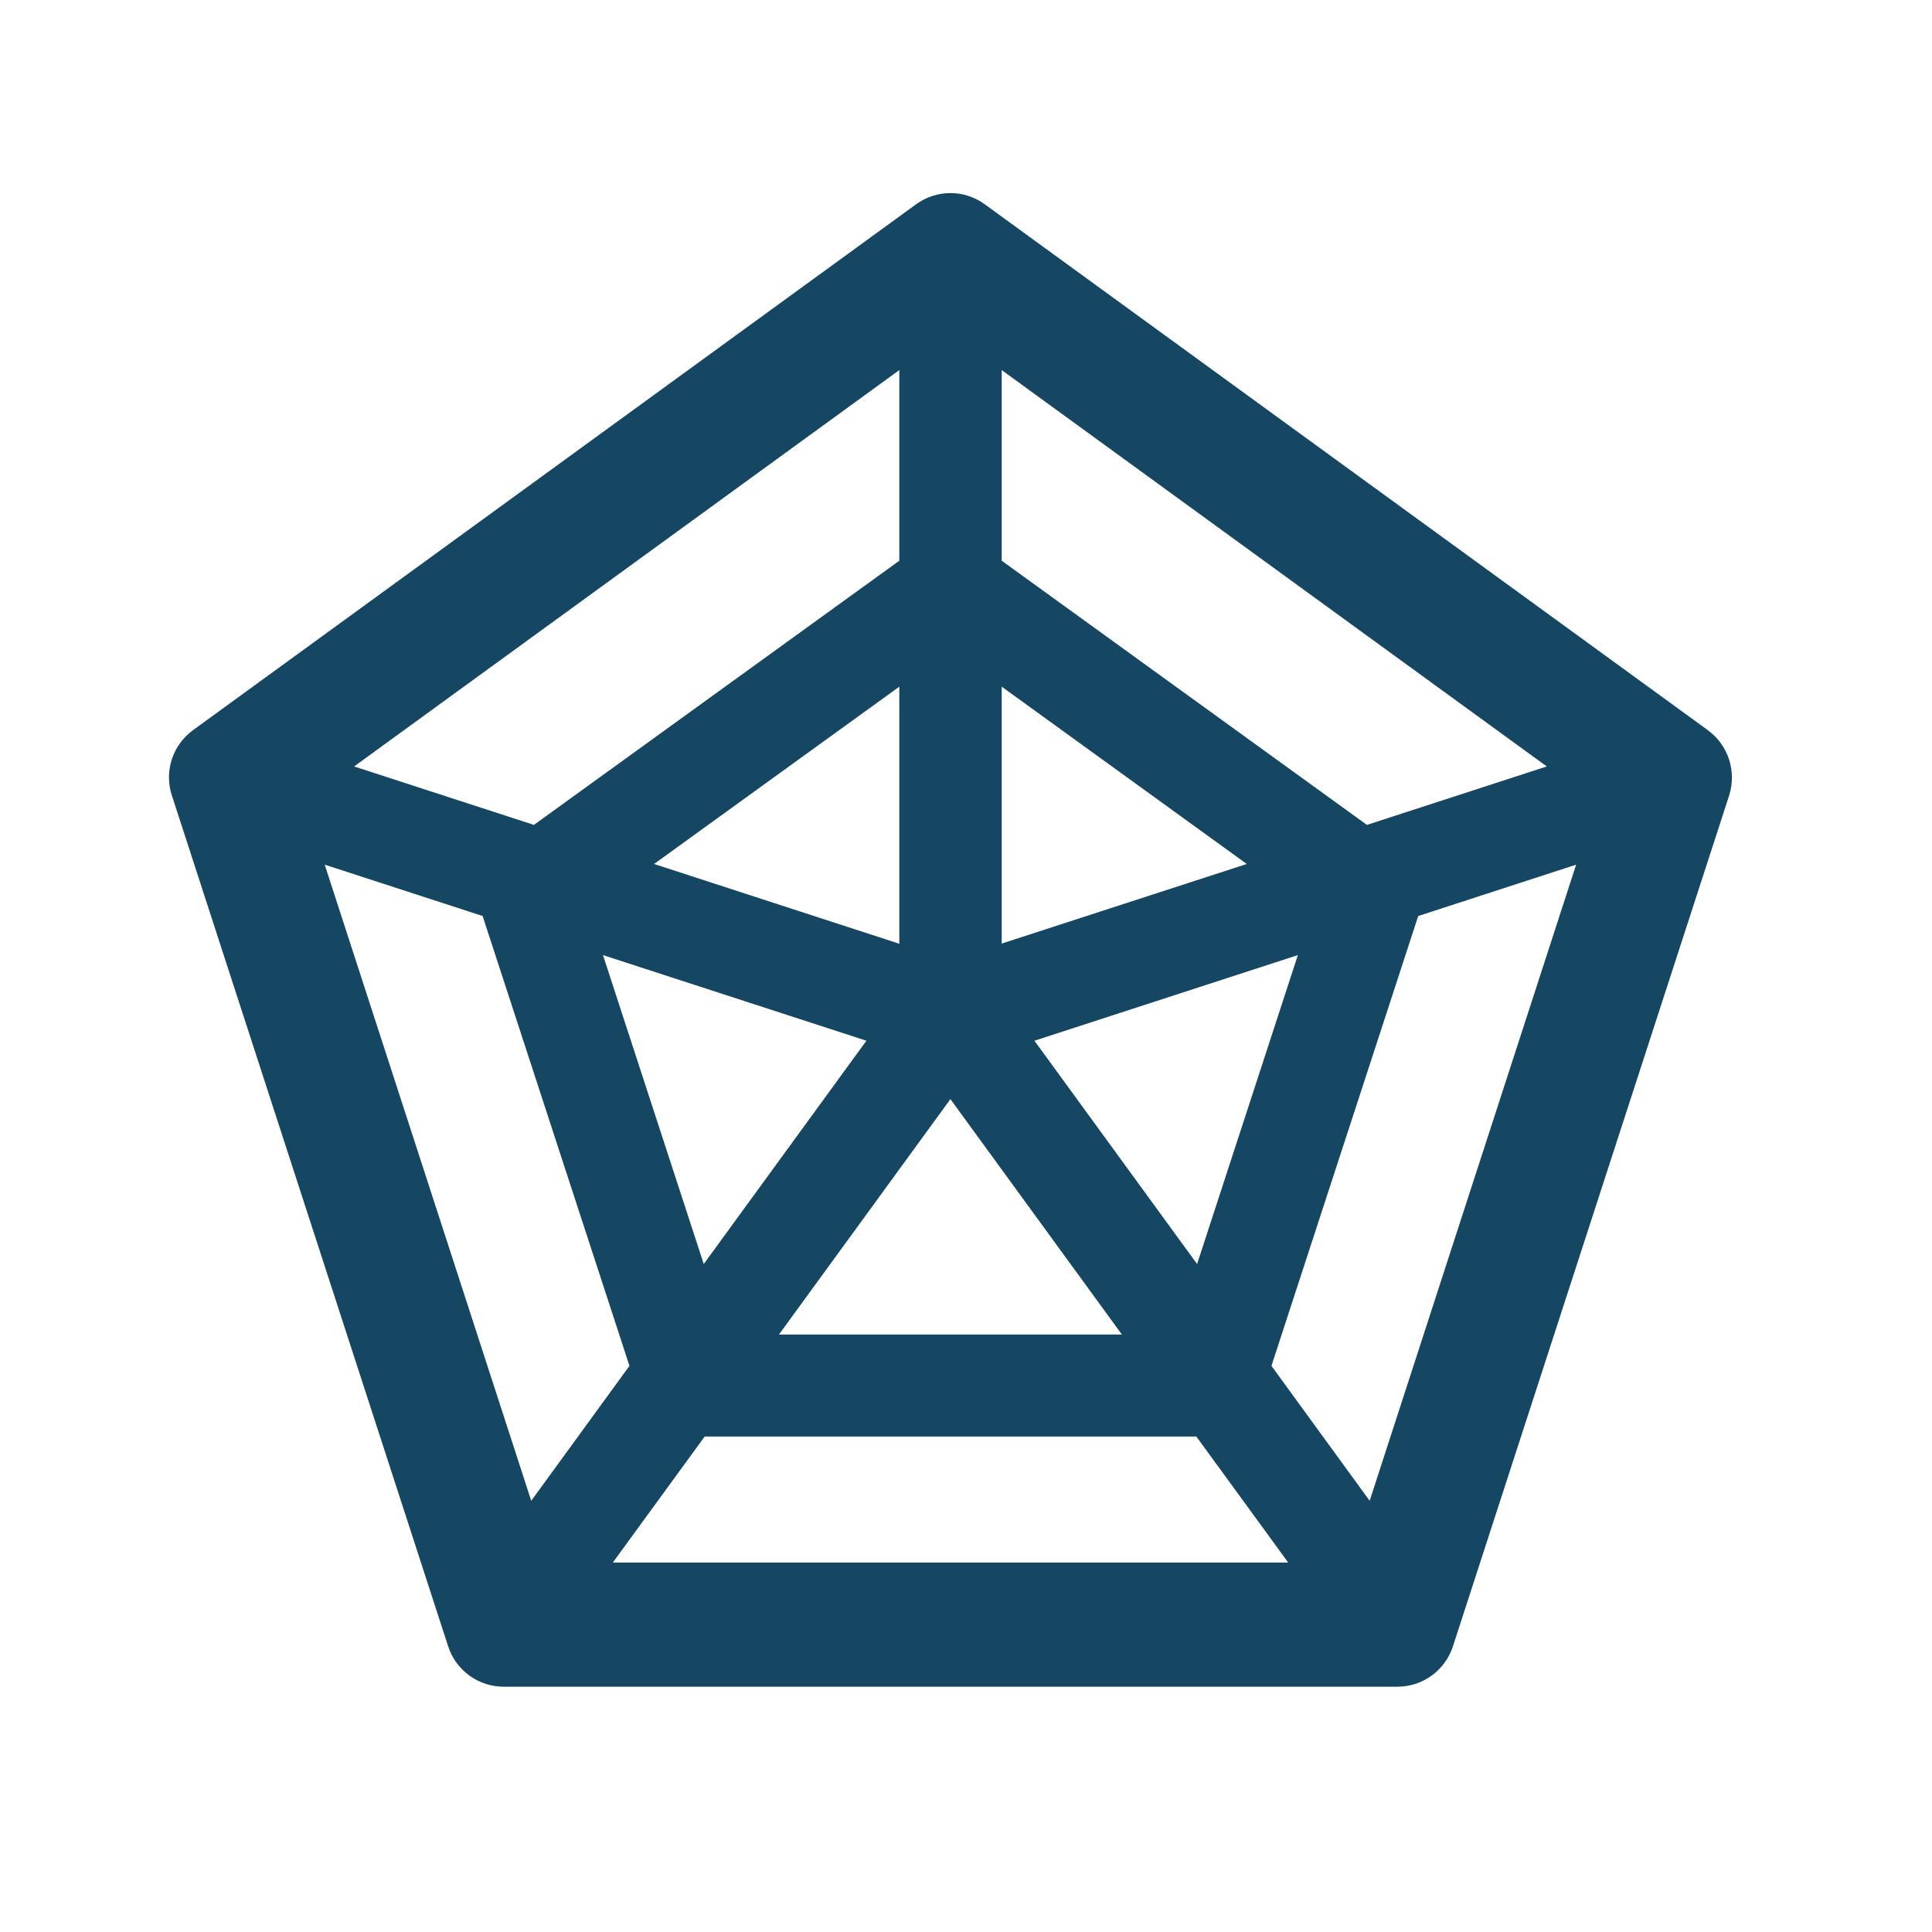 <svg width="31" height="31" viewBox="0 0 31 31" fill="none" xmlns="http://www.w3.org/2000/svg">
<path d="M27.402 11.715L15.801 3.278C15.641 3.161 15.448 3.098 15.25 3.098C15.052 3.098 14.859 3.161 14.699 3.278L3.098 11.715C2.938 11.832 2.818 11.996 2.757 12.184C2.696 12.373 2.696 12.576 2.758 12.764L7.191 26.416C7.252 26.605 7.371 26.768 7.531 26.885C7.691 27.001 7.883 27.064 8.081 27.064H22.422C22.829 27.064 23.187 26.803 23.313 26.416L27.745 12.764C27.868 12.377 27.731 11.956 27.402 11.715ZM24.819 12.298L21.933 13.236L16.073 8.997V5.938L24.819 12.298ZM13.902 16.699L11.292 20.282L9.675 15.325L13.902 16.699ZM10.495 13.863L14.43 11.018V15.143L10.495 13.863ZM15.25 17.636L18.001 21.413H12.499L15.25 17.636ZM16.073 11.018L20.005 13.863L16.073 15.14V11.018ZM16.598 16.699L20.825 15.325L19.208 20.282L16.598 16.699ZM14.43 5.938V8.997L8.567 13.236L5.682 12.298L14.43 5.938ZM5.21 13.874L7.744 14.698L10.1 21.916L8.524 24.081L5.21 13.874ZM9.833 25.072L11.307 23.05H19.196L20.67 25.072H9.833ZM21.977 24.081L20.401 21.916L22.756 14.698L25.29 13.874L21.977 24.081Z" fill="#154763"/>
</svg>
